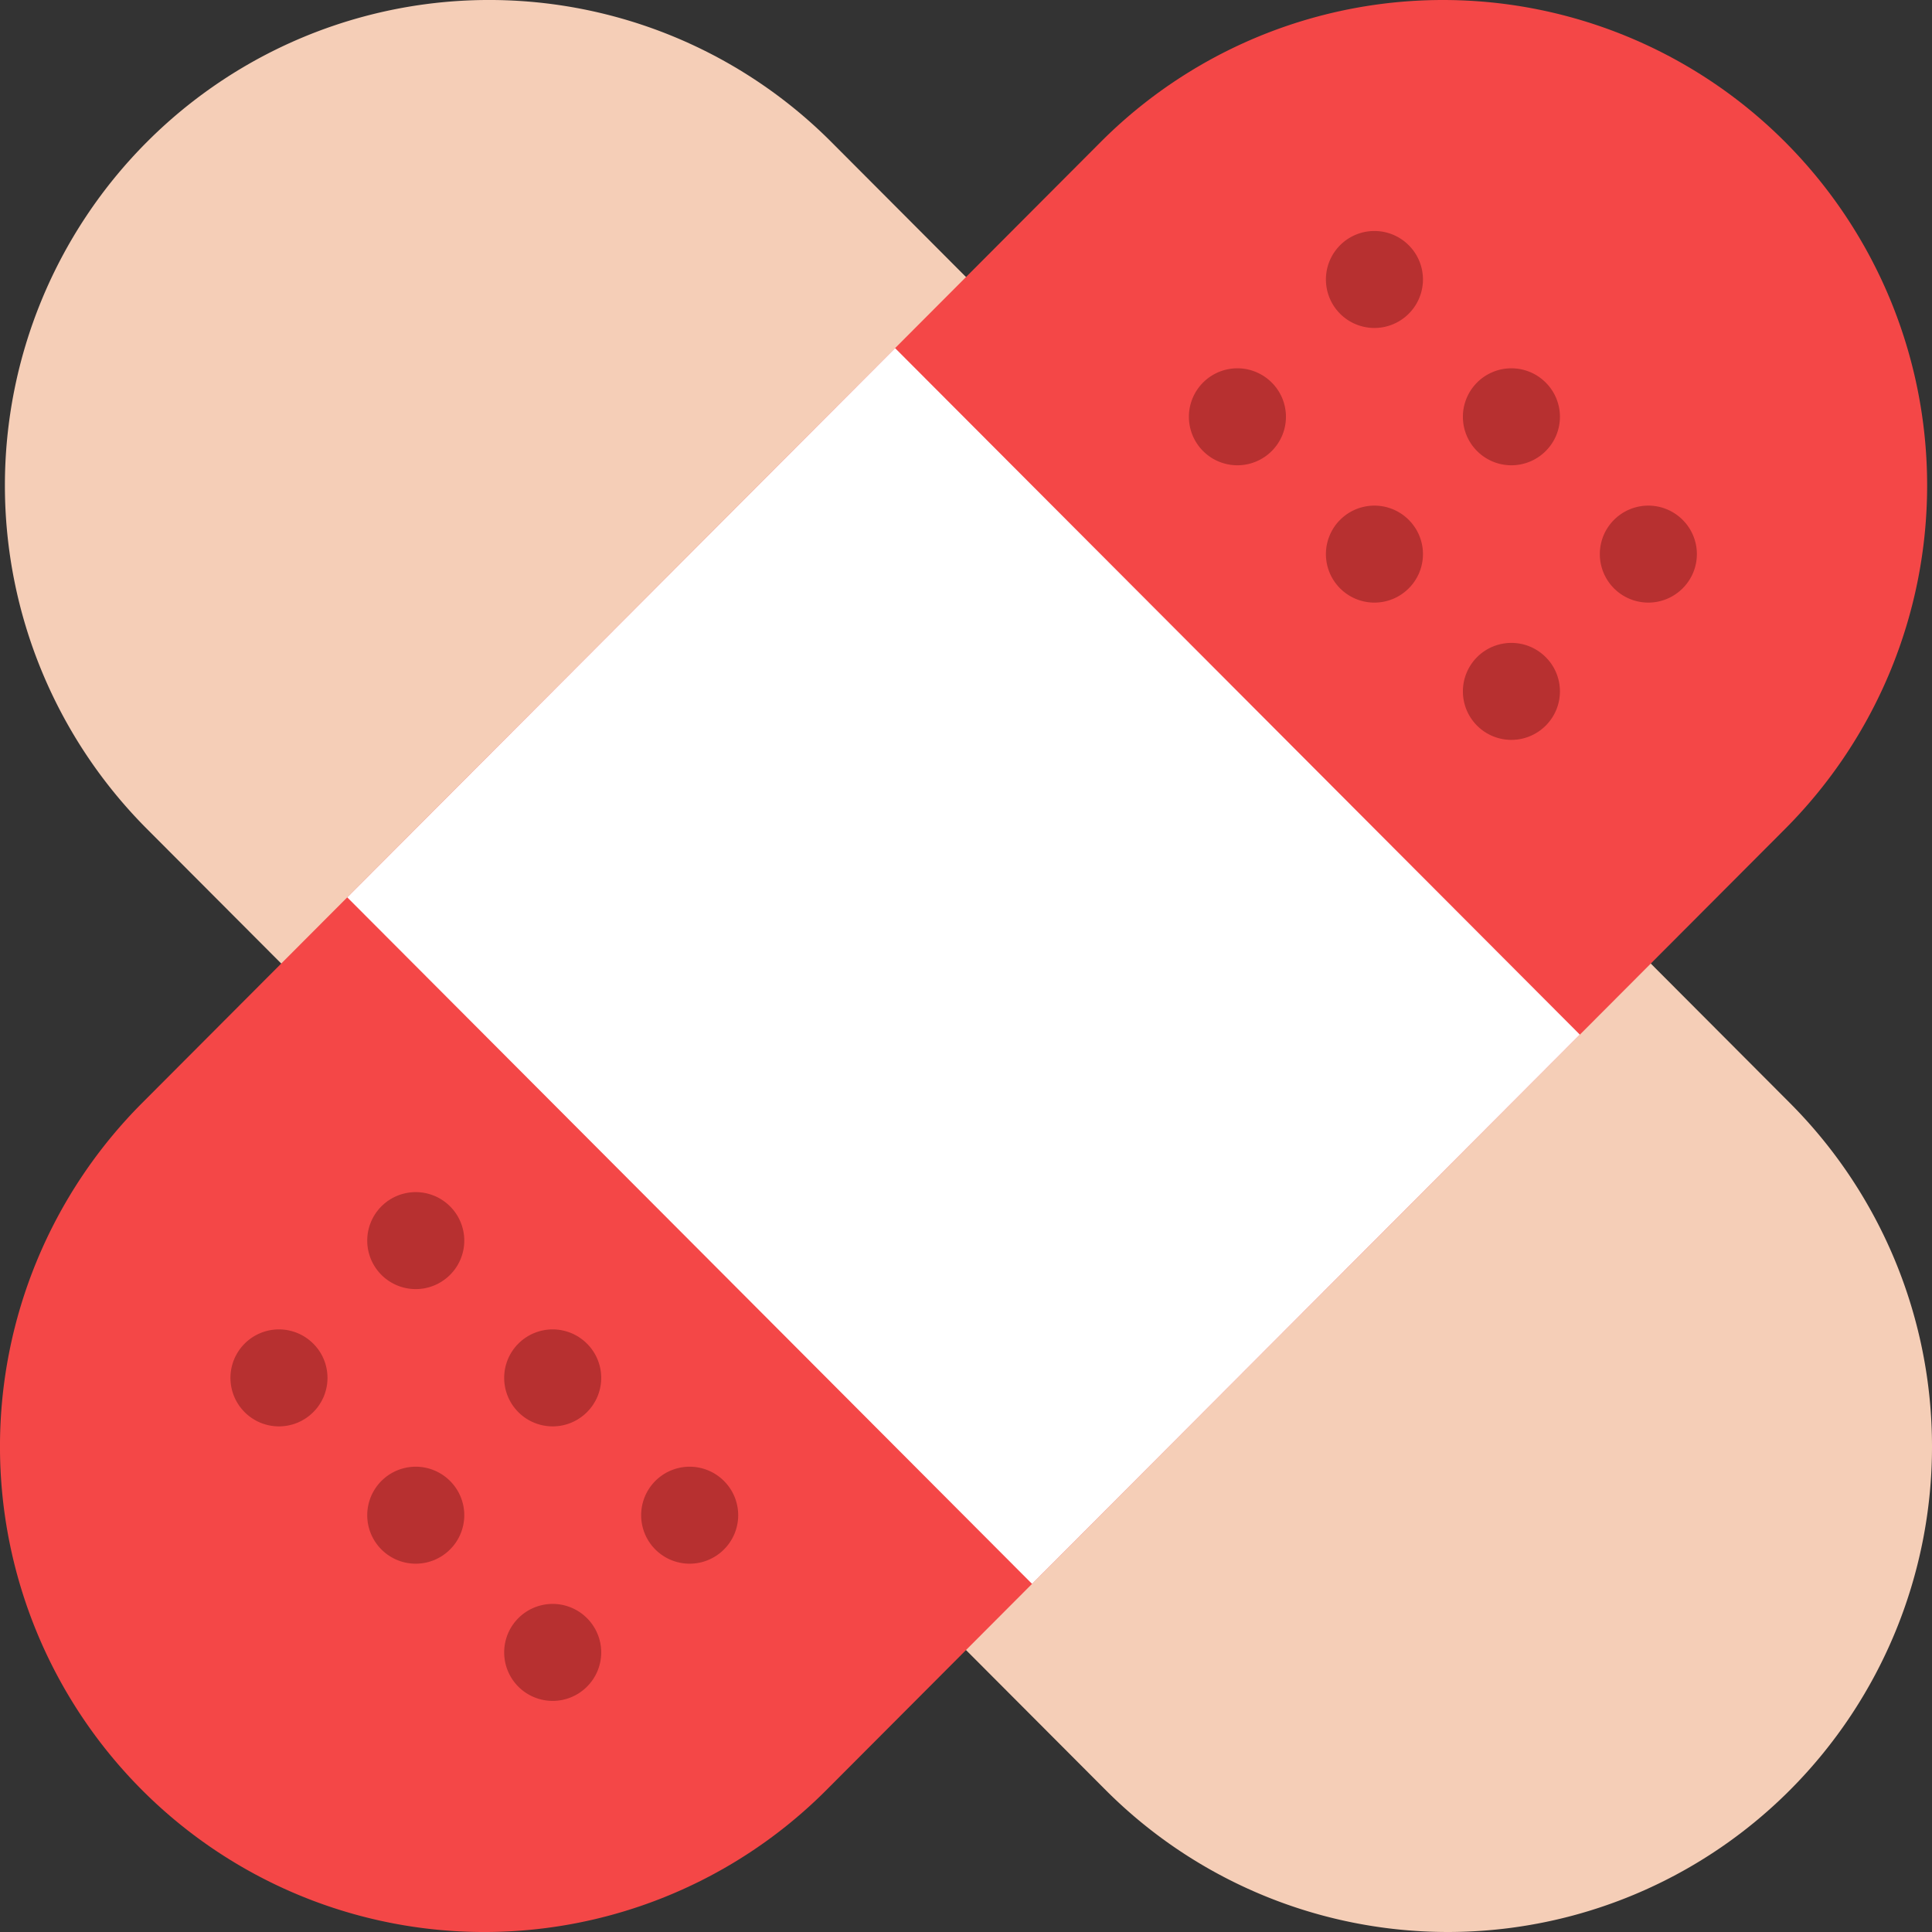 <svg id="Layer_1" data-name="Layer 1" xmlns="http://www.w3.org/2000/svg" viewBox="0 0 512 512"><rect x="0" y="0" width="512" height="512" fill="#333333" stroke="none"/><defs><style>.cls-1{fill:#f5ceb7;}.cls-2{fill:#f44747;}.cls-3{fill:#fff;}.cls-4{fill:#b73030;}</style></defs><title>plaster-flat</title><path class="cls-1" d="M474.42,474.32h0a128.09,128.09,0,0,1-181.47,0L38.88,219.61a128.88,128.88,0,0,1,0-181.93h0a128.09,128.09,0,0,1,181.48,0L474.42,292.39A128.88,128.88,0,0,1,474.42,474.32Z"/><path class="cls-2" d="M37.58,474.32h0a128.87,128.87,0,0,1,0-181.93L291.65,37.68a128.1,128.1,0,0,1,181.48,0h0a128.88,128.88,0,0,1,0,181.93L219.06,474.32A128.09,128.09,0,0,1,37.58,474.32Z"/><polygon class="cls-3" points="273.5 419.74 92.03 237.81 237.21 92.26 418.68 274.19 273.5 419.74"/><path class="cls-4" d="M373.31,83.16a12.85,12.85,0,1,1,0-18.19A12.81,12.81,0,0,1,373.31,83.16Z"/><path class="cls-4" d="M409.61,119.55a12.85,12.85,0,1,1,0-18.19A12.81,12.81,0,0,1,409.61,119.55Z"/><path class="cls-4" d="M445.9,155.94a12.85,12.85,0,1,1,0-18.19A12.81,12.81,0,0,1,445.9,155.94Z"/><path class="cls-4" d="M337,119.55a12.85,12.85,0,1,1,0-18.19A12.81,12.81,0,0,1,337,119.55Z"/><path class="cls-4" d="M373.31,155.94a12.85,12.85,0,1,1,0-18.19A12.81,12.81,0,0,1,373.31,155.94Z"/><path class="cls-4" d="M409.61,192.32a12.85,12.85,0,1,1,0-18.19A12.81,12.81,0,0,1,409.61,192.32Z"/><path class="cls-4" d="M119.25,337.87a12.85,12.85,0,1,1,0-18.19A12.81,12.81,0,0,1,119.25,337.87Z"/><path class="cls-4" d="M155.54,374.25a12.85,12.85,0,1,1,0-18.19A12.81,12.81,0,0,1,155.54,374.25Z"/><path class="cls-4" d="M191.84,410.64a12.85,12.85,0,1,1,0-18.19A12.81,12.81,0,0,1,191.84,410.64Z"/><path class="cls-4" d="M83,374.25a12.85,12.85,0,1,1,0-18.19A12.81,12.81,0,0,1,83,374.25Z"/><path class="cls-4" d="M119.25,410.64a12.85,12.85,0,1,1,0-18.19A12.81,12.81,0,0,1,119.25,410.64Z"/><path class="cls-4" d="M155.54,447a12.85,12.85,0,1,1,0-18.19A12.81,12.81,0,0,1,155.54,447Z"/></svg>